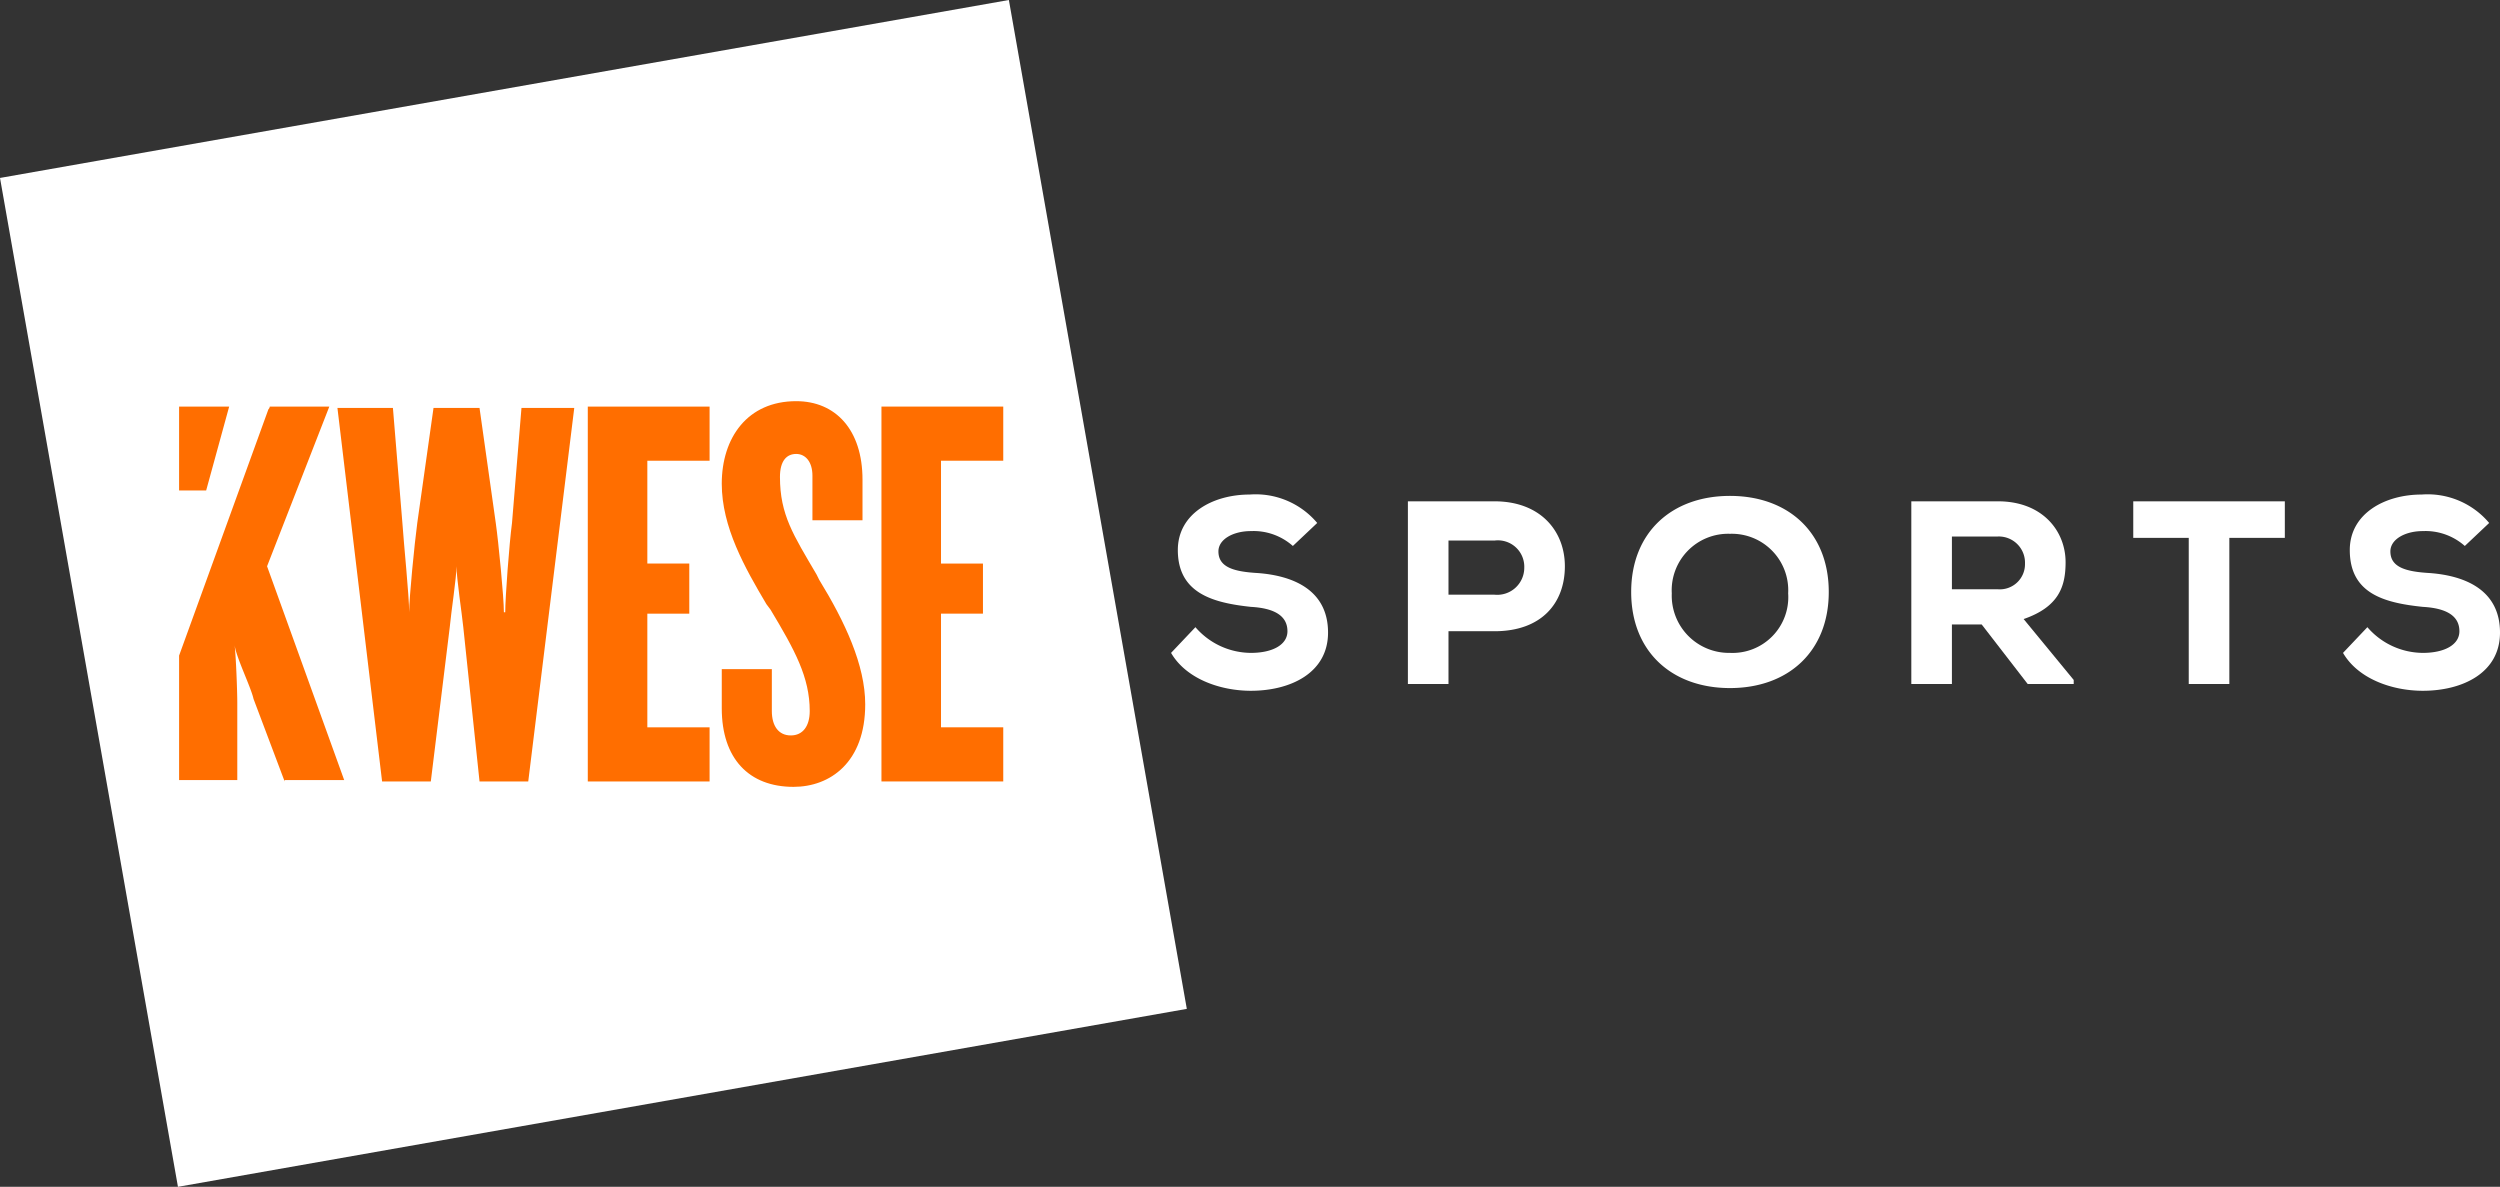 <svg xmlns="http://www.w3.org/2000/svg" viewBox="-3115.943 4044.939 184.734 87.699">
  <rect x="-3115.943" y="4044.939" width="184.734" height="87.699" fill="#333333" stroke="none"/>
  <defs>
    <style>
      .cls-1 {
        fill: #fff;
      }

      .cls-2 {
        fill: #ff6e00;
      }
    </style>
  </defs>
  <g id="group" transform="translate(-3565.509 313.683)">
    <path id="path" class="cls-1" d="M545.1,3771.6a4.382,4.382,0,0,0-3.1-1.1c-1.3,0-2.4.6-2.4,1.5,0,1.2,1.2,1.5,2.9,1.6,2.7.2,5.2,1.3,5.2,4.4,0,3-2.8,4.3-5.7,4.3-2.3,0-4.8-.9-5.9-2.8l1.8-1.9a5.448,5.448,0,0,0,4.1,1.9c1.6,0,2.7-.6,2.7-1.6q0-1.65-2.7-1.8c-2.8-.3-5.4-1-5.4-4.2,0-2.7,2.6-4.1,5.3-4.1a5.941,5.941,0,0,1,5,2.1Z"/>
    <path id="path-2" data-name="path" class="cls-1" d="M556.6,3775.2H560a2,2,0,0,0,2.2-2,1.949,1.949,0,0,0-2.2-2h-3.4Zm0,2.8v3.8h-3v-13.5H560c3.4,0,5.2,2.2,5.2,4.8,0,2.7-1.7,4.8-5.2,4.8h-3.4Z"/>
    <path id="path-3" data-name="path" class="cls-1" d="M577.4,3770.7a4.174,4.174,0,0,0-4.3,4.4,4.231,4.231,0,0,0,4.3,4.4,4.121,4.121,0,0,0,4.3-4.4,4.174,4.174,0,0,0-4.3-4.4m0,11.4c-4.3,0-7.3-2.7-7.3-7.1s3-7.1,7.3-7.1,7.3,2.7,7.3,7.1-3,7.1-7.3,7.1"/>
    <path id="path-4" data-name="path" class="cls-1" d="M593.8,3770.9v3.9h3.4a1.86,1.86,0,0,0,2-1.9,1.935,1.935,0,0,0-2-2Zm8.9,10.9h-3.3l-3.4-4.4h-2.2v4.4h-3v-13.5h6.4c3.3,0,5,2.2,5,4.5,0,1.8-.5,3.3-3.1,4.2l3.7,4.5v.3Z"/>
    <path id="path-5" data-name="path" class="cls-1" d="M611.3,3771h-4.1v-2.7h11.2v2.7h-4.1v10.8h-3Z"/>
    <path id="path-6" data-name="path" class="cls-1" d="M631.7,3771.6a4.382,4.382,0,0,0-3.1-1.1c-1.3,0-2.4.6-2.4,1.5,0,1.2,1.2,1.5,2.9,1.6,2.7.2,5.2,1.3,5.2,4.4,0,3-2.8,4.3-5.7,4.3-2.3,0-4.8-.9-5.9-2.8l1.8-1.9a5.448,5.448,0,0,0,4.1,1.9c1.6,0,2.7-.6,2.7-1.6q0-1.65-2.7-1.8c-2.9-.3-5.4-1-5.4-4.2,0-2.7,2.6-4.1,5.3-4.1a5.941,5.941,0,0,1,5,2.1Z"/>
    <rect id="rectangle" class="cls-1" width="75.7" height="75.7" transform="translate(449.566 3744.405) rotate(-10.003)"/>
    <path id="path-7" data-name="path" class="cls-1" d="M517.7,3753.9h3.8l-1.7,6.1h-2.1Z"/>
    <path id="path-8" data-name="path" class="cls-2" d="M462.8,3761.3h3.7l-1.7,6.2h-2Z"/>
    <path id="path-9" data-name="path" class="cls-2" d="M470.6,3789l-2.3-6.1c-.2-.9-1.3-3.1-1.4-4h0c.1.8.2,3.4.2,4.3v5.7h-4.3v-9.2l6.6-18.2a.31.31,0,0,0,.1-.2h4.4l-4.6,11.8,5.7,15.8h-4.4Z"/>
    <path id="path-10" data-name="path" class="cls-2" d="M488.6,3789H485l-1.2-11.4c-.1-1-.5-3.6-.5-4.5h0c0,.8-.4,3.4-.5,4.5l-1.4,11.4h-3.6l-3.3-27.6h4.1l.7,8.5c.1,1.5.5,5.4.5,6.6h0c0-1.1.4-5.1.6-6.6l1.2-8.5H485l1.2,8.5c.2,1.4.6,5.5.6,6.6h.1c0-1.1.3-5.1.5-6.6l.7-8.5H492Z"/>
    <path id="path-11" data-name="path" class="cls-2" d="M502,3765.3h-4.6v7.6h3.1v3.7h-3.1v8.4H502v4h-9v-27.7h9Z"/>
    <path id="path-12" data-name="path" class="cls-2" d="M508.2,3789.4c-3.3,0-5.3-2.1-5.3-5.8v-2.9h3.7v3.1c0,1.1.5,1.8,1.4,1.8s1.4-.7,1.4-1.8c0-2.5-1.1-4.5-2.9-7.5l-.3-.4c-1.6-2.7-3.3-5.7-3.3-8.9,0-3.4,1.9-6.1,5.5-6.1,2.9,0,4.9,2.1,4.9,5.8v3h-3.7v-3.3c0-1-.5-1.6-1.2-1.6s-1.2.5-1.2,1.7c0,2.8,1,4.3,2.7,7.2l.2.4c1.9,3.1,3.4,6.3,3.4,9.2,0,4.3-2.6,6.1-5.3,6.1"/>
    <path id="path-13" data-name="path" class="cls-2" d="M523.7,3765.3h-4.6v7.6h3.1v3.7h-3.1v8.4h4.6v4h-9v-27.7h9Z"/>
  </g>
</svg>
